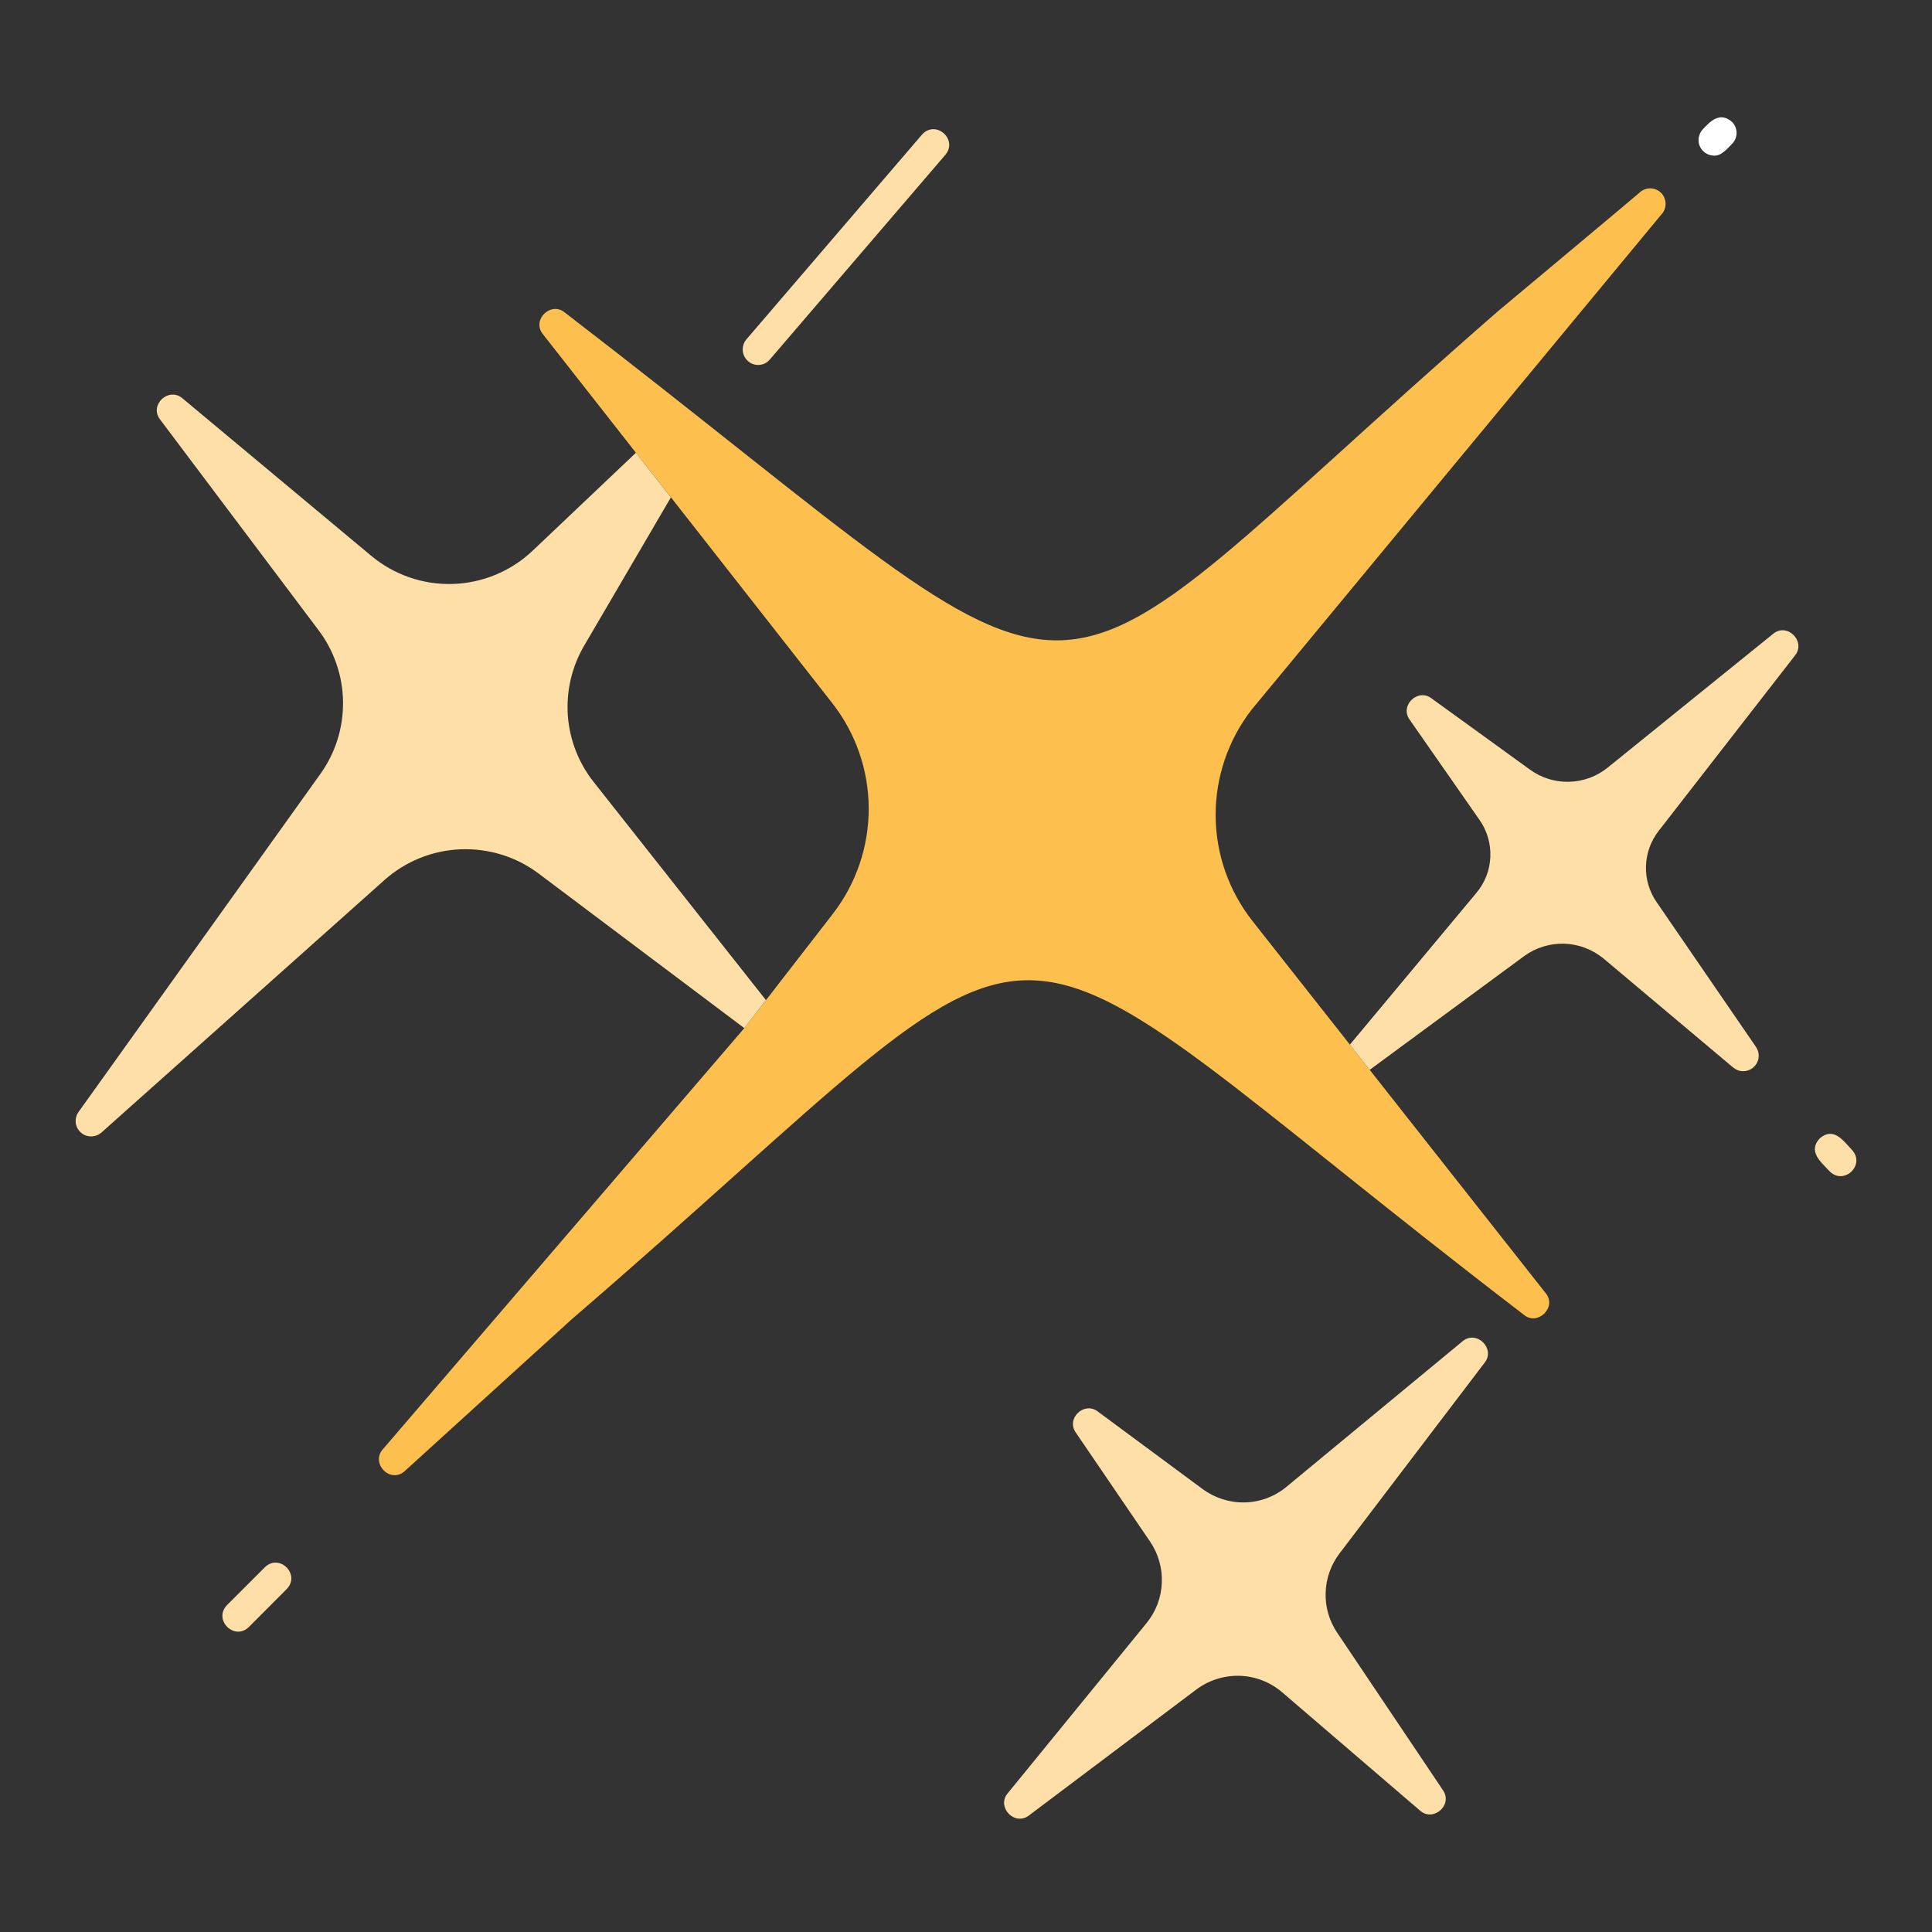 <svg width="20" height="20" viewBox="0 0 20 20" fill="none" xmlns="http://www.w3.org/2000/svg">
<rect x="0" y="0" width="20" height="20" fill="#333333" stroke="none"/>
<path d="M17.742 1.611C17.817 1.618 17.882 1.537 17.93 1.489C17.945 1.474 17.957 1.456 17.965 1.437C17.973 1.417 17.977 1.397 17.977 1.376C17.977 1.355 17.973 1.334 17.965 1.314C17.957 1.295 17.945 1.277 17.93 1.262C17.811 1.158 17.714 1.243 17.628 1.338C17.607 1.36 17.592 1.389 17.586 1.42C17.58 1.451 17.583 1.482 17.595 1.511C17.607 1.541 17.628 1.565 17.654 1.583C17.68 1.601 17.71 1.61 17.742 1.611Z" fill="white"/>
<path d="M17.196 1.997C17.166 1.967 17.125 1.95 17.082 1.95C17.04 1.95 16.999 1.967 16.969 1.997C16.963 2.005 15.515 3.215 15.515 3.215C10.309 7.746 11.764 7.782 5.844 3.233C5.701 3.118 5.502 3.312 5.619 3.458L6.583 4.687L6.946 5.149L8.611 7.273C8.857 7.585 8.991 7.969 8.993 8.366C8.994 8.763 8.863 9.149 8.62 9.462L7.929 10.354L7.705 10.643L3.969 14.996C3.826 15.144 4.043 15.371 4.196 15.223L5.915 13.66C11.386 8.948 9.782 9.021 15.777 13.612C15.917 13.728 16.121 13.533 16.001 13.387L14.179 11.075L13.974 10.814L12.966 9.535C12.72 9.223 12.586 8.839 12.584 8.442C12.583 8.045 12.714 7.659 12.957 7.346C12.957 7.346 17.189 2.229 17.196 2.223C17.226 2.193 17.242 2.152 17.242 2.11C17.242 2.068 17.226 2.027 17.196 1.997Z" fill="#FDC04E"/>
<path d="M10.431 18.565C10.313 18.706 10.503 18.907 10.651 18.794L12.388 17.487C12.517 17.392 12.674 17.343 12.834 17.348C12.994 17.353 13.148 17.412 13.27 17.516L14.701 18.744C14.838 18.864 15.042 18.685 14.938 18.533L13.842 16.901C13.76 16.779 13.718 16.635 13.723 16.488C13.727 16.341 13.777 16.199 13.866 16.082L15.37 14.105C15.483 13.96 15.285 13.764 15.14 13.885L13.318 15.391C13.197 15.492 13.045 15.549 12.888 15.553C12.731 15.557 12.577 15.508 12.45 15.415L11.363 14.611C11.223 14.505 11.034 14.684 11.136 14.829L11.906 15.959C11.991 16.085 12.034 16.235 12.027 16.386C12.021 16.538 11.966 16.683 11.87 16.801L10.431 18.565Z" fill="#FEDFA7"/>
<path d="M7.847 3.778C7.87 3.778 7.893 3.773 7.914 3.764C7.935 3.754 7.954 3.74 7.969 3.722L9.787 1.602C9.92 1.441 9.684 1.236 9.544 1.394L7.726 3.514C7.706 3.537 7.694 3.566 7.69 3.596C7.686 3.626 7.69 3.657 7.703 3.685C7.716 3.712 7.736 3.736 7.761 3.752C7.787 3.769 7.817 3.778 7.847 3.778Z" fill="#FEDFA7"/>
<path d="M2.742 16.224L2.35 16.616C2.204 16.767 2.425 16.989 2.576 16.843L2.968 16.45C3.114 16.299 2.893 16.078 2.742 16.224Z" fill="#FEDFA7"/>
<path d="M19.173 11.906C19.082 11.807 18.982 11.664 18.84 11.782C18.712 11.917 18.846 12.025 18.939 12.124C19.085 12.275 19.314 12.062 19.173 11.906Z" fill="#FEDFA7"/>
<path d="M6.148 8.098C5.99 7.9 5.896 7.658 5.878 7.405C5.861 7.152 5.92 6.899 6.049 6.681L6.945 5.149L6.583 4.687L5.516 5.699C5.292 5.912 4.998 6.035 4.689 6.045C4.381 6.055 4.079 5.951 3.842 5.753L1.887 4.122C1.745 4.003 1.543 4.192 1.656 4.341L3.297 6.523C3.459 6.737 3.548 6.997 3.551 7.266C3.554 7.534 3.472 7.796 3.315 8.014L0.813 11.511C0.79 11.543 0.78 11.583 0.784 11.622C0.788 11.661 0.807 11.697 0.836 11.723C0.865 11.75 0.903 11.764 0.943 11.764C0.982 11.764 1.02 11.75 1.05 11.724L3.98 9.11C4.198 8.916 4.475 8.804 4.766 8.792C5.057 8.78 5.343 8.868 5.576 9.043L7.705 10.643L7.929 10.353L6.148 8.098Z" fill="#FEDFA7"/>
<path d="M18.153 11.047C18.182 11.021 18.2 10.986 18.205 10.948C18.209 10.909 18.2 10.87 18.178 10.838L17.148 9.337C17.073 9.228 17.035 9.098 17.039 8.966C17.043 8.833 17.089 8.706 17.17 8.602L18.583 6.784C18.697 6.639 18.501 6.442 18.356 6.561L16.643 7.946C16.53 8.038 16.39 8.089 16.244 8.093C16.099 8.097 15.956 8.053 15.838 7.967L14.817 7.228C14.676 7.123 14.488 7.304 14.592 7.449L15.316 8.488C15.395 8.6 15.434 8.735 15.428 8.872C15.422 9.009 15.371 9.14 15.282 9.245L13.974 10.814L14.179 11.075L15.78 9.896C15.9 9.809 16.046 9.765 16.194 9.769C16.342 9.774 16.484 9.828 16.599 9.922L17.943 11.052C17.973 11.076 18.01 11.09 18.049 11.089C18.088 11.088 18.125 11.073 18.153 11.047Z" fill="#FEDFA7"/>
</svg>
